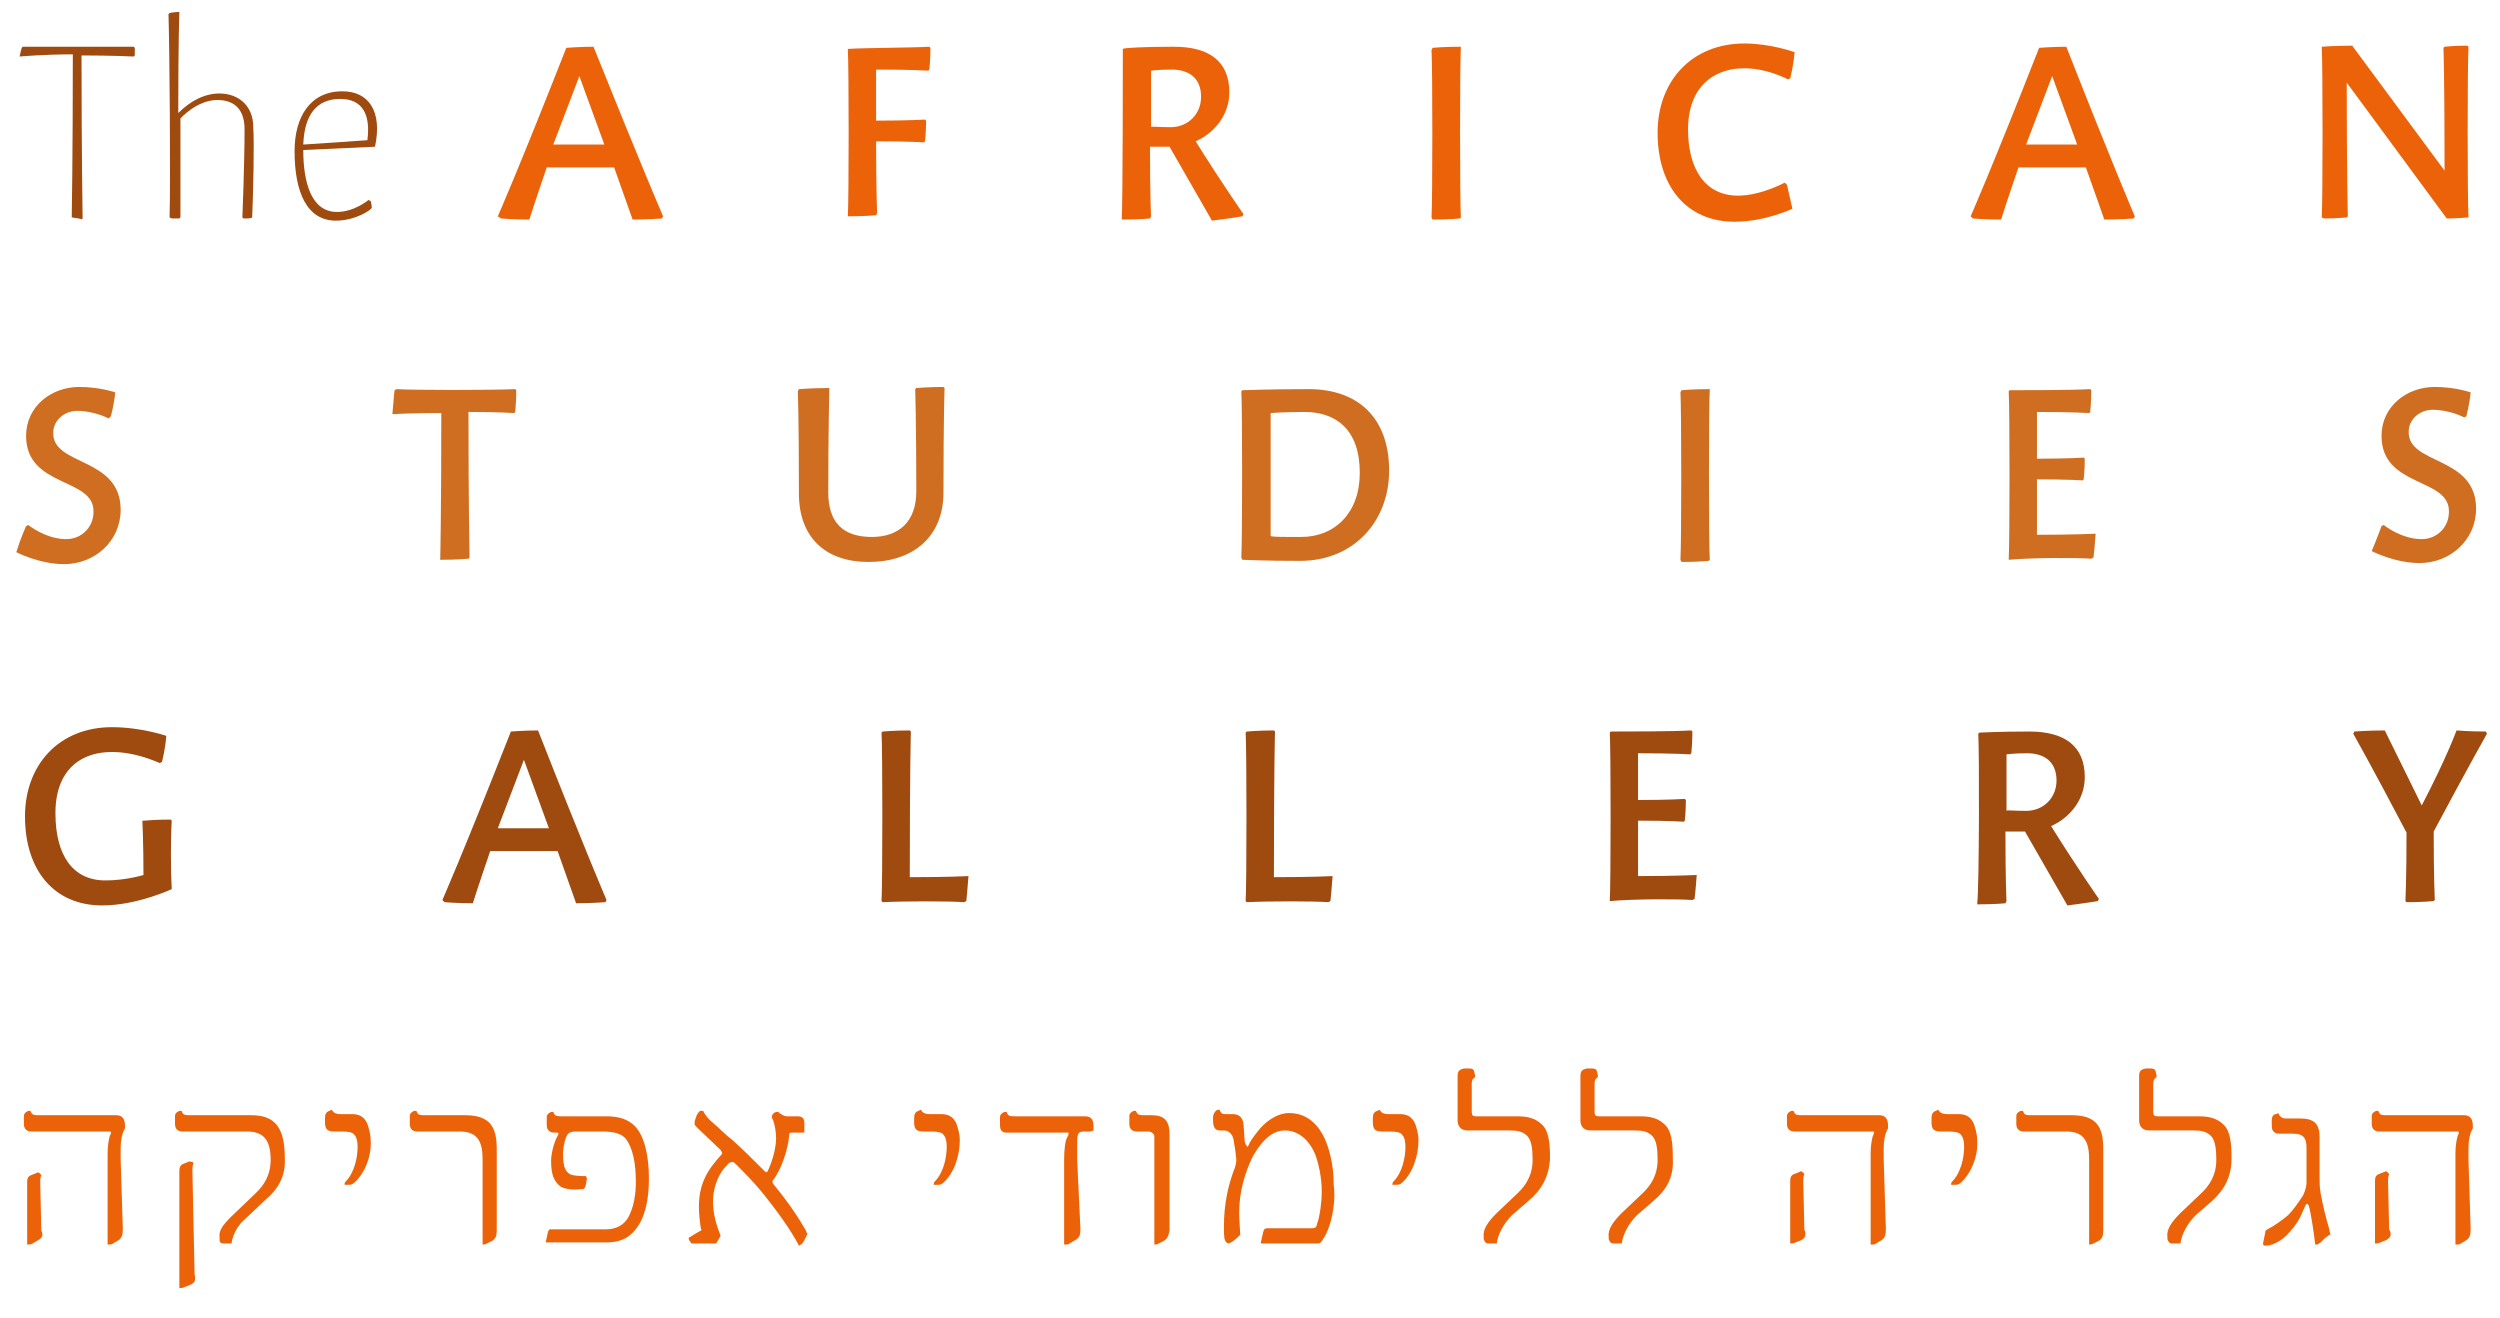 <?xml version="1.0" encoding="utf-8"?>
<!-- Generator: Adobe Illustrator 18.0.0, SVG Export Plug-In . SVG Version: 6.00 Build 0)  -->
<!DOCTYPE svg PUBLIC "-//W3C//DTD SVG 1.1//EN" "http://www.w3.org/Graphics/SVG/1.1/DTD/svg11.dtd">
<svg version="1.1" id="Layer_1" xmlns="http://www.w3.org/2000/svg" xmlns:xlink="http://www.w3.org/1999/xlink" x="0px" y="0px"
	 width="230px" height="121.3px" viewBox="0 0 230 121.3" enable-background="new 0 0 230 121.3" xml:space="preserve">
<g>
	<path fill="#9F4A0F" d="M6.6,20c0,0,0.1-5.4,0.1-15C4,5,1.8,5.2,1.8,5.2C1.9,4.7,2,4.4,2,4.4l0.1-0.1c1.5,0,8,0,10.2,0l0.1,0.1
		c0,0.3,0,0.7,0,0.7l-0.1,0.1c0,0-2-0.1-4.8-0.1c0,8.7,0.1,15,0.1,15l-0.1,0.1C7.5,20.1,7.1,20.1,6.6,20L6.6,20z"/>
	<path fill="#9F4A0F" d="M23.2,20L23.2,20c-0.1,0.1-0.4,0.1-0.8,0.1L22.3,20c0,0,0.2-5,0.2-8.1c0-1.8-0.9-2.7-2.5-2.7
		c-1.9,0-3.4,1.7-3.4,1.7c0,6,0,9.1,0,9.1l-0.1,0.1c-0.3,0-0.7,0-0.7,0L15.6,20c0.1-3,0-15.7-0.1-18.7l0.1-0.1c0,0,0.4-0.1,0.9-0.1
		c0,0-0.1,2.6-0.1,9.3c1.1-1.1,2.4-1.8,3.8-1.8c1.6,0,3.1,1,3.1,3.1C23.4,13.3,23.3,17.6,23.2,20z"/>
	<path fill="#9F4A0F" d="M30.9,20.3c-2.6,0-3.8-2.5-3.8-6.4c0-3.1,1.4-5.5,4.4-5.5c2.4,0,3.7,1.8,3,5.1l-6.6,0.3
		c0,2.9,0.7,5.7,3.1,5.7c1.6,0,2.9-1.1,2.9-1.1l0.2,0.1c0,0,0.1,0.3,0.1,0.6C34.3,19.2,32.8,20.3,30.9,20.3z M33.8,12.9
		c0.3-2.3-0.4-3.8-2.5-3.8c-2.2,0-3.3,1.5-3.4,4.2L33.8,12.9z"/>
</g>
<g>
	<path fill="#EB6209" d="M45.8,19.9c0,0,1.9-4.3,6.3-15.5c0,0,1.3-0.1,2.5-0.1C59.1,15.5,61,19.9,61,19.9l-0.1,0.2
		c0,0-1.3,0.1-2.7,0.1l-1.7-4.8h-6.2c-1.1,3.2-1.6,4.8-1.6,4.8c-1.4,0-2.6-0.1-2.6-0.1L45.8,19.9z M55.6,13.3L53.3,7l-2.4,6.3H55.6z
		"/>
	<path fill="#EB6209" d="M78,4.5L78,4.5c1.5-0.1,5.7-0.1,7.5-0.2l0.1,0.1c0,1.1-0.1,2-0.1,2l-0.1,0.1c0,0-1.5-0.1-4.8-0.1v4.7
		c2.9,0,4.5-0.1,4.5-0.1l0.1,0.1c0,1.1-0.1,1.9-0.1,1.9L85,13.1c0,0-1.3-0.1-4.4-0.1c0,4.9,0.1,6.6,0.1,6.6l-0.1,0.2
		c0,0-1,0.1-2.6,0.1C78.1,18.5,78.1,6.1,78,4.5z"/>
	<path fill="#EB6209" d="M103.3,4.5L103.3,4.5c0.1-0.1,2-0.2,4.7-0.2c3.2,0,5.1,1.3,5.1,4.2c0,2-1.3,3.7-3.1,4.5
		c2.5,4,4.4,6.7,4.4,6.7l-0.1,0.2c0,0-1.2,0.2-2.8,0.4l-3.9-6.8h-1.8c0,4.9,0.1,6.4,0.1,6.4l-0.1,0.2c0,0-0.9,0.1-2.6,0.1
		C103.3,18.5,103.3,6.2,103.3,4.5z M107.7,11.7c1.6,0,2.8-1.2,2.8-2.8c0-1.7-1.1-2.5-2.7-2.5c-1.2,0-1.9,0.1-1.9,0.1v5.2
		C105.9,11.6,106.4,11.7,107.7,11.7z"/>
	<path fill="#EB6209" d="M131.7,20c0.1-1.6,0.1-13.8,0-15.4l0.1-0.2c0,0,1-0.1,2.6-0.1c-0.1,1.6-0.1,14,0,15.7l-0.1,0.1
		c0,0-0.9,0.1-2.5,0.1L131.7,20z"/>
	<path fill="#EB6209" d="M164.4,17c0,0,0.2,0.9,0.5,2.2c0,0-2.5,1.2-5.3,1.2c-4.4,0-7.1-3.2-7.1-8.2c0-4.7,3.1-8.2,8-8.2
		c2.4,0,4.6,0.8,4.6,0.8c-0.1,1.3-0.4,2.4-0.4,2.4l-0.2,0.1c-4.5-2.2-9.2-0.9-9.2,4.6c0,3.7,1.6,6.1,4.6,6.1c2.1,0,4.3-1.2,4.3-1.2
		L164.4,17z"/>
	<path fill="#EB6209" d="M181.3,19.9c0,0,1.9-4.3,6.3-15.5c0,0,1.3-0.1,2.5-0.1c4.4,11.2,6.3,15.6,6.3,15.6l-0.1,0.2
		c0,0-1.3,0.1-2.7,0.1l-1.7-4.8h-6.2c-1.1,3.2-1.6,4.8-1.6,4.8c-1.4,0-2.6-0.1-2.6-0.1L181.3,19.9z M191.1,13.3L188.8,7l-2.4,6.3
		H191.1z"/>
	<path fill="#EB6209" d="M213.6,20c0.1-1.6,0.1-14,0-15.7c0,0,1.2-0.1,2.8-0.1l8.5,11.5c0-8.7-0.1-11.3-0.1-11.3l0.1-0.1
		c0,0,0.8-0.1,2.1-0.1l0.1,0.1c-0.1,1.6-0.1,14,0,15.7c0,0-1,0.1-2,0.1l-9.2-12.5c0,8.6,0.1,12.3,0.1,12.3l-0.1,0.1
		c0,0-0.9,0.1-2.1,0.1L213.6,20z"/>
</g>
<g>
	<path fill="#CF6E21" d="M2.4,48.4l0.2-0.1c0,0,1.6,1.3,3.5,1.3c1.4,0,2.5-1.1,2.5-2.5c0.1-3.2-6.2-2.2-6.2-7c0-2.7,2.3-4.5,4.9-4.5
		c1.9,0,3.3,0.5,3.3,0.5c-0.1,1.1-0.4,2.2-0.4,2.2L10,38.5c0,0-1.3-0.7-2.9-0.7c-1.2,0-2.2,0.9-2.2,2c-0.1,3.1,6.2,2.2,6.2,7.1
		c0,2.9-2.4,5-5.2,5c-2.3,0-4.4-1.1-4.4-1.1C1.9,49.5,2.4,48.4,2.4,48.4z"/>
	<path fill="#CF6E21" d="M40.5,51.5c0,0,0.1-3.9,0.1-13.5c-2.7,0-4.5,0.1-4.5,0.1c0.1-1.3,0.2-2.2,0.2-2.2l0.2-0.1
		c1.5,0.1,8.7,0.1,10.9,0l0.1,0.1c0,1-0.1,2-0.1,2L47.3,38c0,0-1.5-0.1-4.2-0.1c0,8.7,0.1,13.4,0.1,13.4l-0.1,0.1c0,0-1,0.1-2.5,0.1
		L40.5,51.5z"/>
	<path fill="#CF6E21" d="M73.4,36l0.1-0.2c0,0,1.2-0.1,2.8-0.1c0,0-0.1,4.1-0.1,9.6c0,2.7,1.3,4.1,4,4.1c2.5,0,4.1-1.4,4.1-4.2
		c0-6.4-0.1-9.4-0.1-9.4l0.1-0.1c0,0,1.1-0.1,2.5-0.1l0.1,0.1c0,0-0.1,2.6-0.1,9.6c0,4.1-2.8,6.4-6.9,6.4c-3.9,0-6.4-2.2-6.4-6.3
		C73.5,38.2,73.4,36,73.4,36z"/>
	<path fill="#CF6E21" d="M114.2,51.3c0.1-1.6,0.1-13.7,0-15.3l0.1-0.1c0,0,2.6-0.1,6.1-0.1c4.5,0,7.4,2.6,7.4,7.5
		c0,4.6-3.2,8.3-8.2,8.3c-3.3,0-5.3-0.1-5.3-0.1L114.2,51.3z M119.7,49.4c3.1,0,5.4-2.2,5.4-5.9c0-4-2.2-5.6-5.1-5.6
		c-1.9,0-3.1,0.1-3.1,0.1v11.3C116.9,49.4,117.9,49.4,119.7,49.4z"/>
	<path fill="#CF6E21" d="M154.6,51.5c0.1-1.6,0.1-13.8,0-15.4l0.1-0.2c0,0,1-0.1,2.6-0.1c-0.1,1.6-0.1,14,0,15.7l-0.1,0.1
		c0,0-0.9,0.1-2.5,0.1L154.6,51.5z"/>
	<path fill="#CF6E21" d="M184.8,51.5c0.1-1.6,0.1-13.9,0-15.5l0.1-0.1c1.4,0,5.6,0,7.4-0.1l0.1,0.1c0,1.1-0.1,2-0.1,2l-0.1,0.1
		c0,0-1.5-0.1-4.8-0.1v4.3c2.9,0,4.3-0.1,4.3-0.1l0.1,0.1c0,1.1-0.1,1.9-0.1,1.9l-0.1,0.1c0,0-1.2-0.1-4.2-0.1v5.1
		c3.4,0,5.4-0.1,5.4-0.1c-0.1,1.4-0.2,2.2-0.2,2.2l-0.2,0.1C191,51.3,187,51.3,184.8,51.5L184.8,51.5z"/>
	<path fill="#CF6E21" d="M219.1,48.4l0.2-0.1c0,0,1.6,1.3,3.5,1.3c1.4,0,2.5-1.1,2.5-2.5c0.1-3.2-6.2-2.2-6.2-7
		c0-2.7,2.3-4.5,4.9-4.5c1.9,0,3.3,0.5,3.3,0.5c-0.1,1.1-0.4,2.2-0.4,2.2l-0.2,0.1c0,0-1.3-0.7-2.9-0.7c-1.2,0-2.2,0.9-2.2,2
		c-0.1,3.1,6.2,2.2,6.2,7.1c0,2.9-2.4,5-5.2,5c-2.3,0-4.4-1.1-4.4-1.1C218.7,49.5,219.1,48.4,219.1,48.4z"/>
</g>
<g>
	<path fill="#9F4A0F" d="M13.3,75.5c0,0,1-0.1,2.4-0.1l0.1,0.1c-0.1,1.6-0.1,4.6,0,6.3c0,0-3.2,1.5-6.4,1.5c-4.4,0-7.1-3.2-7.1-8.2
		c0-4.7,3.1-8.2,8-8.2c2.7,0,5,0.8,5,0.8c-0.1,1.3-0.4,2.4-0.4,2.4l-0.2,0.1c-5.1-2.2-9.6-0.9-9.6,4.6c0,3.9,1.6,6.2,4.6,6.2
		c1.9,0,3.5-0.5,3.5-0.5c0-2.9-0.1-5-0.1-5L13.3,75.5z"/>
	<path fill="#9F4A0F" d="M40.7,82.8c0,0,1.9-4.3,6.3-15.5c0,0,1.3-0.1,2.5-0.1c4.4,11.2,6.3,15.6,6.3,15.6L55.7,83
		c0,0-1.3,0.1-2.7,0.1l-1.7-4.8h-6.2c-1.1,3.2-1.6,4.8-1.6,4.8c-1.4,0-2.6-0.1-2.6-0.1L40.7,82.8z M50.5,76.2l-2.3-6.3l-2.4,6.3
		H50.5z"/>
	<path fill="#9F4A0F" d="M81.1,82.9c0.1-1.6,0.1-13.9,0-15.5l0.1-0.1c0,0,1.1-0.1,2.5-0.1l0.1,0.1c0,0-0.1,3.3-0.1,13.4
		c3.6,0,5.4-0.1,5.4-0.1c-0.1,1.4-0.2,2.3-0.2,2.3L88.7,83c-1.4-0.1-5.4-0.1-7.5,0L81.1,82.9z"/>
	<path fill="#9F4A0F" d="M114.6,82.9c0.1-1.6,0.1-13.9,0-15.5l0.1-0.1c0,0,1.1-0.1,2.5-0.1l0.1,0.1c0,0-0.1,3.3-0.1,13.4
		c3.6,0,5.4-0.1,5.4-0.1c-0.1,1.4-0.2,2.3-0.2,2.3l-0.2,0.1c-1.4-0.1-5.4-0.1-7.5,0L114.6,82.9z"/>
	<path fill="#9F4A0F" d="M148.1,82.9c0.1-1.6,0.1-13.9,0-15.5l0.1-0.1c1.4,0,5.6,0,7.4-0.1l0.1,0.1c0,1.1-0.1,2-0.1,2l-0.1,0.1
		c0,0-1.5-0.1-4.8-0.1v4.3c2.9,0,4.3-0.1,4.3-0.1l0.1,0.1c0,1.1-0.1,1.9-0.1,1.9l-0.1,0.1c0,0-1.2-0.1-4.2-0.1v5.1
		c3.4,0,5.4-0.1,5.4-0.1c-0.1,1.4-0.2,2.2-0.2,2.2l-0.2,0.1C154.3,82.7,150.3,82.7,148.1,82.9L148.1,82.9z"/>
	<path fill="#9F4A0F" d="M182,67.5l0.1-0.1c0,0,1.9-0.1,4.6-0.1c3.2,0,5.1,1.3,5.1,4.2c0,2-1.3,3.7-3.1,4.5c2.5,4,4.4,6.7,4.4,6.7
		l-0.1,0.2c0,0-1.2,0.2-2.8,0.4l-3.9-6.8h-1.8c0,4.9,0.1,6.4,0.1,6.4l-0.1,0.2c0,0-0.9,0.1-2.6,0.1C182.1,81.4,182.1,69.1,182,67.5z
		 M186.4,74.6c1.6,0,2.8-1.2,2.8-2.8c0-1.7-1.1-2.5-2.7-2.5c-1.2,0-1.9,0.1-1.9,0.1v5.2C184.6,74.5,185.1,74.6,186.4,74.6z"/>
	<path fill="#9F4A0F" d="M221.3,82.9c0,0,0.1-2,0.1-6.3c-3.2-6.1-4.9-9.1-4.9-9.1l0.1-0.2c0,0,1.3-0.1,2.8-0.1l3.4,6.9
		c2.3-4.4,3.2-6.9,3.2-6.9s1.1,0.1,2.7,0.1l0.1,0.2c0,0-1.7,3-4.9,9c0,4.1,0.1,6.3,0.1,6.3l-0.1,0.1c0,0-0.9,0.1-2.5,0.1L221.3,82.9
		z"/>
</g>
<path fill="#EB6209" d="M11.1,105.6c0,0.3,0,0.8,0,1.1l0.2,6.4c0,0.5-0.1,0.8-0.4,1l-0.5,0.3c-0.1,0.1-0.3,0.1-0.4,0.1H9.9v-8.4
	c0-0.7,0.1-1.2,0.2-1.6l0.1-0.2c0-0.1,0-0.2,0-0.2h-0.1H3.9h-1c-0.4,0-0.7-0.2-0.7-0.7v-0.7c0-0.3,0.2-0.4,0.4-0.5h0.2l0.1,0.2
	c0.1,0.2,0.4,0.2,0.7,0.2H4h6.7c0.6,0,0.8,0.4,0.8,1v0.2C11.2,104.3,11.1,105,11.1,105.6z M3.5,114.1L3,114.4
	c-0.2,0.1-0.3,0.1-0.4,0.1H2.5v-5.8c0-0.3,0.1-0.5,0.4-0.6l0.5-0.2c0.1-0.1,0.2,0,0.3,0.1l0.1,0.1c-0.1,0.3-0.1,0.4-0.1,0.7l0.1,4.4
	C4,113.6,3.9,113.9,3.5,114.1z M24.4,110.4l-1.9,1.8c-0.5,0.4-1.1,1.3-1.2,2.2h-0.7c-0.4,0-0.4-0.2-0.4-0.4v-0.2
	c-0.1-0.6,0.4-1.2,1-1.8l2.4-2.3c0.6-0.6,1.3-1.5,1.3-3c0-2.1-0.9-2.6-2.2-2.6h-5.9c-0.4,0-0.7-0.2-0.7-0.7v-0.7
	c0-0.3,0.2-0.4,0.4-0.5h0.2l0.1,0.2c0.1,0.2,0.4,0.2,0.7,0.2h5.6c2,0,3.1,0.9,3.1,3.9C26.3,108.2,25.6,109.4,24.4,110.4z
	 M17.5,118.2l-0.5,0.2c-0.2,0.1-0.3,0.1-0.4,0.1h-0.1v-10.8c0-0.3,0.1-0.5,0.3-0.6l0.5-0.2c0.1-0.1,0.3,0,0.4,0l0.1,0.1
	c-0.1,0.3-0.1,0.4-0.1,0.7l0.2,9.5C18,117.7,18,118,17.5,118.2z M32.6,108.8c-0.2,0.2-0.4,0.2-0.5,0.2h-0.3c-0.1,0-0.1,0-0.1,0
	c0-0.1,0-0.2,0.1-0.3c0.8-0.8,1.1-2.2,1.1-3.2c0-0.5-0.1-0.9-0.3-1.1c-0.1-0.2-0.5-0.3-1.1-0.3h-0.7c-0.7,0-0.9-0.2-0.9-0.9v-0.3
	c0-0.4,0.1-0.6,0.4-0.7l0.2-0.1l0.1,0.1c0.1,0.2,0.4,0.3,0.7,0.3h1.1c0.6,0,1.1,0.2,1.4,0.9c0.1,0.3,0.3,0.9,0.3,1.5
	C34.2,106.3,33.6,107.9,32.6,108.8z M45.2,114.2l-0.4,0.2c-0.2,0.1-0.3,0.1-0.4,0.1l0,0v-7.8c0-1.6-0.4-2.6-2.1-2.6h-3.9
	c-0.4,0-0.7-0.2-0.7-0.7v-0.7c0-0.3,0.2-0.4,0.4-0.5h0.2l0.1,0.2c0.1,0.2,0.4,0.2,0.7,0.2h3.7c2.3,0,2.9,1.1,2.9,3.1v7.5
	C45.7,113.7,45.6,114,45.2,114.2z M58.7,112.8c-0.6,0.9-1.4,1.5-2.9,1.5h-5.6l0,0l0.2-0.9c0.1-0.3,0.1-0.3,0.3-0.3h5
	c1,0,1.7-0.4,2.1-1.1c0.5-0.9,0.7-2.1,0.7-3.3c0-1.7-0.3-3.1-0.9-3.9c-0.4-0.5-1.1-0.7-2.2-0.7h-2.5c-0.3,0-0.6,0.1-0.7,0.3
	c-0.2,0.3-0.4,1.1-0.4,1.8c0,1.3,0.3,1.6,0.6,1.8c0.3,0.2,1.2,0.2,1.5,0.2l0.1,0.2l-0.1,0.6c-0.1,0.4-0.2,0.4-0.5,0.4
	c-0.6,0.1-1.6,0-1.9-0.3c-0.5-0.4-0.8-1-0.8-2.3c0-0.7,0.3-1.8,0.6-2.3l0.1-0.2l-0.1-0.1H51c-0.4,0-0.7-0.2-0.7-0.7v-0.7
	c0-0.3,0.2-0.4,0.4-0.5h0.2l0.1,0.2c0.1,0.2,0.4,0.2,0.7,0.2H52h3.8c1.2,0,2,0.3,2.6,0.9c0.9,0.9,1.3,2.8,1.3,4.8
	C59.7,109.9,59.5,111.6,58.7,112.8z M74.2,113.7l-0.2,0.4c-0.1,0.2-0.2,0.3-0.3,0.4c-0.1,0-0.1,0.1-0.2,0.1
	c-0.7-1.4-2.1-3.3-3.3-4.8c-0.9-1.1-1.8-2-2.4-2.6c-0.2-0.2-0.3-0.3-0.4-0.3c-0.2,0-0.4,0.1-0.5,0.3c-0.6,0.5-1.3,1.8-1.3,3.3
	c0,1.2,0.3,2.2,0.7,3.2l0,0l-0.3,0.5c-0.1,0.2-0.1,0.2-0.3,0.2H65h-1.4c0,0-0.1-0.2-0.2-0.3c-0.1-0.2,0-0.3,0.1-0.3
	c0.3-0.2,0.8-0.5,1-0.6c0.1-0.1,0-0.1,0-0.1c-0.1-0.5-0.2-1.4-0.2-2.1c0-2.1,0.8-3.4,2.1-4.8c0.1-0.1,0-0.2-0.1-0.4l-2.1-2
	c-0.2-0.2-0.3-0.3-0.3-0.4s0-0.3,0.1-0.5l0.1-0.3c0.1-0.2,0.2-0.3,0.3-0.4c0.1,0,0.2,0,0.3,0c0.1,0.3,0.5,0.8,1,1.2
	c0.5,0.4,0.8,0.8,1.7,1.5c0.8,0.7,2.3,2.2,3,2.9c0.1,0.1,0.1,0,0.2,0c0.4-0.8,0.8-2.1,0.8-3.1c0-0.5-0.1-1.2-0.3-1.7l-0.1-0.2
	c0-0.2,0.1-0.4,0.4-0.5h0.2l0.1,0.1c0.2,0.1,0.4,0.3,0.7,0.3h1c0.4,0,0.6,0.2,0.6,0.6v0.7c0,0.2,0,0.2-0.2,0.2h-1
	c-0.2,0-0.2,0.1-0.2,0.3c-0.1,1.2-0.7,3.1-1.5,4.1c-0.1,0.1,0,0.3,0.1,0.4c1,1.2,2,2.6,2.7,3.8c0.2,0.3,0.3,0.5,0.3,0.6
	C74.3,113.4,74.3,113.5,74.2,113.7z M86.8,108.8c-0.2,0.2-0.4,0.2-0.5,0.2H86c-0.1,0-0.1,0-0.1,0c0-0.1,0-0.2,0.1-0.3
	c0.8-0.8,1.1-2.2,1.1-3.2c0-0.5-0.1-0.9-0.3-1.1c-0.1-0.2-0.5-0.3-1.1-0.3H85c-0.7,0-0.9-0.2-0.9-0.9v-0.3c0-0.4,0.1-0.6,0.4-0.7
	l0.2-0.1l0.1,0.1c0.1,0.2,0.4,0.3,0.7,0.3h1.1c0.6,0,1.1,0.2,1.4,0.9c0.1,0.3,0.3,0.9,0.3,1.5C88.3,106.3,87.8,107.9,86.8,108.8z
	 M100.3,104.1h-0.6c-0.6,0-0.6,0.3-0.6,1.3c0,0.3,0,1,0,1.3l0.3,6.4c0,0.5-0.1,0.8-0.5,1l-0.5,0.3c-0.1,0.1-0.3,0.1-0.4,0.1h-0.1
	v-7.9c0-0.8,0.1-1.7,0.3-2l0.1-0.2c0-0.1,0-0.2,0-0.2h-0.1h-5.6c-0.4,0-0.6-0.2-0.6-0.7v-0.7c0-0.3,0.2-0.4,0.4-0.5h0.2l0.1,0.2
	c0.1,0.2,0.4,0.2,0.7,0.2h6.4c0.6,0,0.8,0.3,0.8,0.9v0.4L100.3,104.1z M107,114.2l-0.4,0.2c-0.2,0.1-0.3,0.1-0.4,0.1l0,0v-9.8
	c0-0.2,0-0.3-0.1-0.4s-0.3-0.2-0.4-0.2h-0.6h-0.5c-0.4,0-0.7-0.2-0.7-0.7v-0.7c0-0.3,0.2-0.4,0.4-0.5h0.2l0.1,0.2
	c0.1,0.2,0.4,0.2,0.7,0.2h0.4h0.2c0.6,0,1,0.1,1.3,0.4s0.4,0.8,0.4,1.5v8.7C107.5,113.7,107.4,114,107,114.2z M122.1,113.3
	c-0.1,0.3-0.4,0.7-0.5,0.9c-0.2,0.2-0.2,0.2-0.5,0.2H116v-0.1l0.2-0.9c0.1-0.3,0.1-0.4,0.4-0.4h4.1c0.5,0,0.4-0.3,0.5-0.5
	c0.2-0.5,0.4-1.8,0.4-2.9c0-1.3-0.3-2.6-0.6-3.4c-0.6-1.4-1.6-2.2-2.8-2.2c-1.4,0-2.4,1.4-3,2.5c-0.6,1.3-1.2,3-1.2,5.1l0,0
	c0,0.6,0.1,1.7,0.1,2c-0.3,0.3-0.7,0.7-1.1,0.8c-0.2-0.1-0.2-0.1-0.3-0.3c-0.1-0.2-0.1-0.9-0.1-1.2c0-2.2,0.4-3.8,0.9-5.2
	c0.2-0.4,0.3-1,0.2-1.3c0-0.5-0.2-1.3-0.2-1.5c-0.1-0.6-0.5-0.9-0.9-0.9h-0.4c-0.4,0-0.6-0.3-0.6-0.9v-0.3c0-0.3,0.2-0.6,0.4-0.7
	h0.2l0.1,0.2c0.1,0.2,0.3,0.2,0.6,0.2h0.5c0.5,0,0.9,0.2,1,0.9l0.1,1.4c0,0.4,0.2,0.7,0.3,0.7l0,0c0.2-0.5,0.5-0.9,0.9-1.4
	c0.6-0.8,1.7-1.7,2.9-1.7l0,0c1,0,2.3,0.4,3.2,2.2c0.4,0.8,0.9,2.4,0.9,4.3v0.1C122.9,110.3,122.6,112.2,122.1,113.3z M129,108.8
	c-0.2,0.2-0.4,0.2-0.5,0.2h-0.3c-0.1,0-0.1,0-0.1,0c0-0.1,0-0.2,0.1-0.3c0.8-0.8,1.1-2.2,1.1-3.2c0-0.5-0.1-0.9-0.3-1.1
	c-0.1-0.2-0.5-0.3-1.1-0.3h-0.7c-0.7,0-0.9-0.2-0.9-0.9v-0.3c0-0.4,0.1-0.6,0.4-0.7l0.2-0.1l0.1,0.1c0.1,0.2,0.4,0.3,0.7,0.3h1.1
	c0.6,0,1.1,0.2,1.4,0.9c0.1,0.3,0.3,0.9,0.3,1.5C130.5,106.3,130,107.9,129,108.8z M140.6,110.5l-1.5,1.3c-0.8,0.8-1.3,1.8-1.4,2.6
	H137c-0.4,0-0.4-0.2-0.5-0.4v-0.2c-0.1-0.7,0.4-1.4,1.2-2.2l2-1.9c0.6-0.6,1.3-1.5,1.3-3c0-1-0.1-1.8-0.5-2.2
	c-0.4-0.4-0.9-0.5-1.6-0.5H135c-0.6,0-0.9-0.4-0.9-0.9V99c0-0.4,0.1-0.6,0.6-0.7h0.4c0.2,0,0.4,0,0.5,0.2l0.1,0.4c0,0.1,0,0.1,0,0.2
	c-0.3,0.2-0.3,0.4-0.3,0.7v2.5c0,0.3,0.1,0.4,0.4,0.4h3.8c1,0,1.7,0.2,2.3,0.8c0.6,0.6,0.7,1.7,0.7,3.1
	C142.5,108.3,141.8,109.5,140.6,110.5z M152.1,110.5l-1.5,1.3c-0.8,0.8-1.3,1.8-1.4,2.6h-0.7c-0.4,0-0.4-0.2-0.5-0.4v-0.2
	c-0.1-0.7,0.4-1.4,1.2-2.2l2-1.9c0.6-0.6,1.3-1.5,1.3-3c0-1-0.1-1.8-0.5-2.2c-0.4-0.4-0.9-0.5-1.6-0.5h-4.1c-0.6,0-0.9-0.4-0.9-0.9
	V99c0-0.4,0.1-0.6,0.6-0.7h0.4c0.2,0,0.4,0,0.5,0.2l0.1,0.4c0,0.1,0,0.1,0,0.2c-0.3,0.2-0.3,0.4-0.3,0.7v2.5c0,0.3,0.1,0.4,0.4,0.4
	h3.8c1,0,1.7,0.2,2.3,0.8c0.6,0.6,0.7,1.7,0.7,3.1C154,108.3,153.3,109.5,152.1,110.5z M173.3,105.6c0,0.3,0,0.8,0,1.1l0.2,6.4
	c0,0.5-0.1,0.8-0.4,1l-0.5,0.3c-0.1,0.1-0.3,0.1-0.4,0.1h-0.1v-8.4c0-0.7,0.1-1.2,0.2-1.6l0.1-0.2c0-0.1,0-0.2,0-0.2h-0.1h-6.2h-1
	c-0.4,0-0.7-0.2-0.7-0.7v-0.7c0-0.3,0.2-0.4,0.4-0.5h0.2l0.1,0.2c0.1,0.2,0.4,0.2,0.7,0.2h0.4h6.7c0.6,0,0.8,0.4,0.8,1v0.2
	C173.4,104.3,173.3,105,173.3,105.6z M165.7,114.1l-0.5,0.2c-0.2,0.1-0.3,0.1-0.4,0.1h-0.1v-5.8c0-0.3,0.1-0.5,0.4-0.6l0.5-0.2
	c0.1-0.1,0.2,0,0.3,0.1l0.1,0.1c-0.1,0.3-0.1,0.4-0.1,0.7l0.1,4.4C166.2,113.6,166.1,113.9,165.7,114.1z M180.4,108.8
	c-0.2,0.2-0.4,0.2-0.5,0.2h-0.3c-0.1,0-0.1,0-0.1,0c0-0.1,0-0.2,0.1-0.3c0.8-0.8,1.1-2.2,1.1-3.2c0-0.5-0.1-0.9-0.3-1.1
	c-0.1-0.2-0.5-0.3-1.1-0.3h-0.7c-0.7,0-0.9-0.2-0.9-0.9v-0.3c0-0.4,0.1-0.6,0.4-0.7l0.2-0.1l0.1,0.1c0.1,0.2,0.4,0.3,0.7,0.3h1.1
	c0.6,0,1.1,0.2,1.4,0.9c0.1,0.3,0.3,0.9,0.3,1.5C182,106.3,181.4,107.9,180.4,108.8z M193,114.2l-0.4,0.2c-0.2,0.1-0.3,0.1-0.4,0.1
	l0,0v-7.8c0-1.6-0.4-2.6-2.1-2.6h-3.9c-0.4,0-0.7-0.2-0.7-0.7v-0.7c0-0.3,0.2-0.4,0.4-0.5h0.2l0.1,0.2c0.1,0.2,0.4,0.2,0.7,0.2h3.7
	c2.3,0,2.9,1.1,2.9,3.1v7.5C193.5,113.7,193.4,114,193,114.2z M203.5,110.5l-1.5,1.3c-0.8,0.8-1.3,1.8-1.4,2.6h-0.7
	c-0.4,0-0.4-0.2-0.5-0.4v-0.2c-0.1-0.7,0.4-1.4,1.2-2.2l2-1.9c0.6-0.6,1.3-1.5,1.3-3c0-1-0.1-1.8-0.5-2.2c-0.4-0.4-0.9-0.5-1.6-0.5
	h-4.1c-0.6,0-0.9-0.4-0.9-0.9V99c0-0.4,0.1-0.6,0.6-0.7h0.4c0.2,0,0.4,0,0.5,0.2l0.1,0.4c0,0.1,0,0.1,0,0.2
	c-0.3,0.2-0.3,0.4-0.3,0.7v2.5c0,0.3,0.1,0.4,0.4,0.4h3.8c1,0,1.7,0.2,2.3,0.8c0.6,0.6,0.7,1.7,0.7,3.1
	C205.3,108.3,204.6,109.5,203.5,110.5z M213.9,113.9l-0.4,0.4c-0.2,0.1-0.2,0.2-0.4,0.2H213c-0.1-0.9-0.4-3-0.6-3.6
	c-0.1-0.2-0.2-0.2-0.3,0l-0.4,0.9c-0.4,0.9-1.1,1.6-1.4,1.9c-0.6,0.6-1.4,0.9-1.8,0.9c-0.2,0-0.3,0-0.3-0.2l0.2-1
	c0-0.1,0-0.2,0.2-0.3c0.6-0.3,1.3-0.8,1.9-1.3c0.5-0.5,0.9-1.1,1.3-1.7c0.1-0.1,0.4-0.8,0.4-1.3v-3.2c0-0.9-0.3-1.3-1.2-1.3h-1.3
	c-0.3,0-0.5-0.1-0.6-0.3c-0.1-0.1-0.1-0.4-0.1-0.6v-0.3c0-0.3,0.1-0.6,0.4-0.6l0.2-0.1l0.1,0.2c0.1,0.1,0.2,0.3,0.6,0.3h1.3
	c1.2,0,1.8,0.4,1.8,1.7v3.5c0,0.7,0,1.1,0.1,1.7c0.2,1.1,0.5,2.3,0.8,3.3c0,0.2,0.1,0.4,0.1,0.5
	C214.2,113.6,214.1,113.8,213.9,113.9z M227.1,105.6c0,0.3,0,0.8,0,1.1l0.2,6.4c0,0.5-0.1,0.8-0.4,1l-0.5,0.3
	c-0.1,0.1-0.3,0.1-0.4,0.1h-0.1v-8.4c0-0.7,0.1-1.2,0.2-1.6l0.1-0.2c0-0.1,0-0.2,0-0.2h-0.1h-6.2h-1c-0.4,0-0.7-0.2-0.7-0.7v-0.7
	c0-0.3,0.2-0.4,0.4-0.5h0.2l0.1,0.2c0.1,0.2,0.4,0.2,0.7,0.2h0.4h6.7c0.6,0,0.8,0.4,0.8,1v0.2C227.2,104.3,227.1,105,227.1,105.6z
	 M219.5,114.1l-0.5,0.2c-0.2,0.1-0.3,0.1-0.4,0.1h-0.1v-5.8c0-0.3,0.1-0.5,0.4-0.6l0.5-0.2c0.1-0.1,0.2,0,0.3,0.1l0.1,0.1
	c-0.1,0.3-0.1,0.4-0.1,0.7l0.1,4.4C220.1,113.6,219.9,113.9,219.5,114.1z"/>
</svg>
